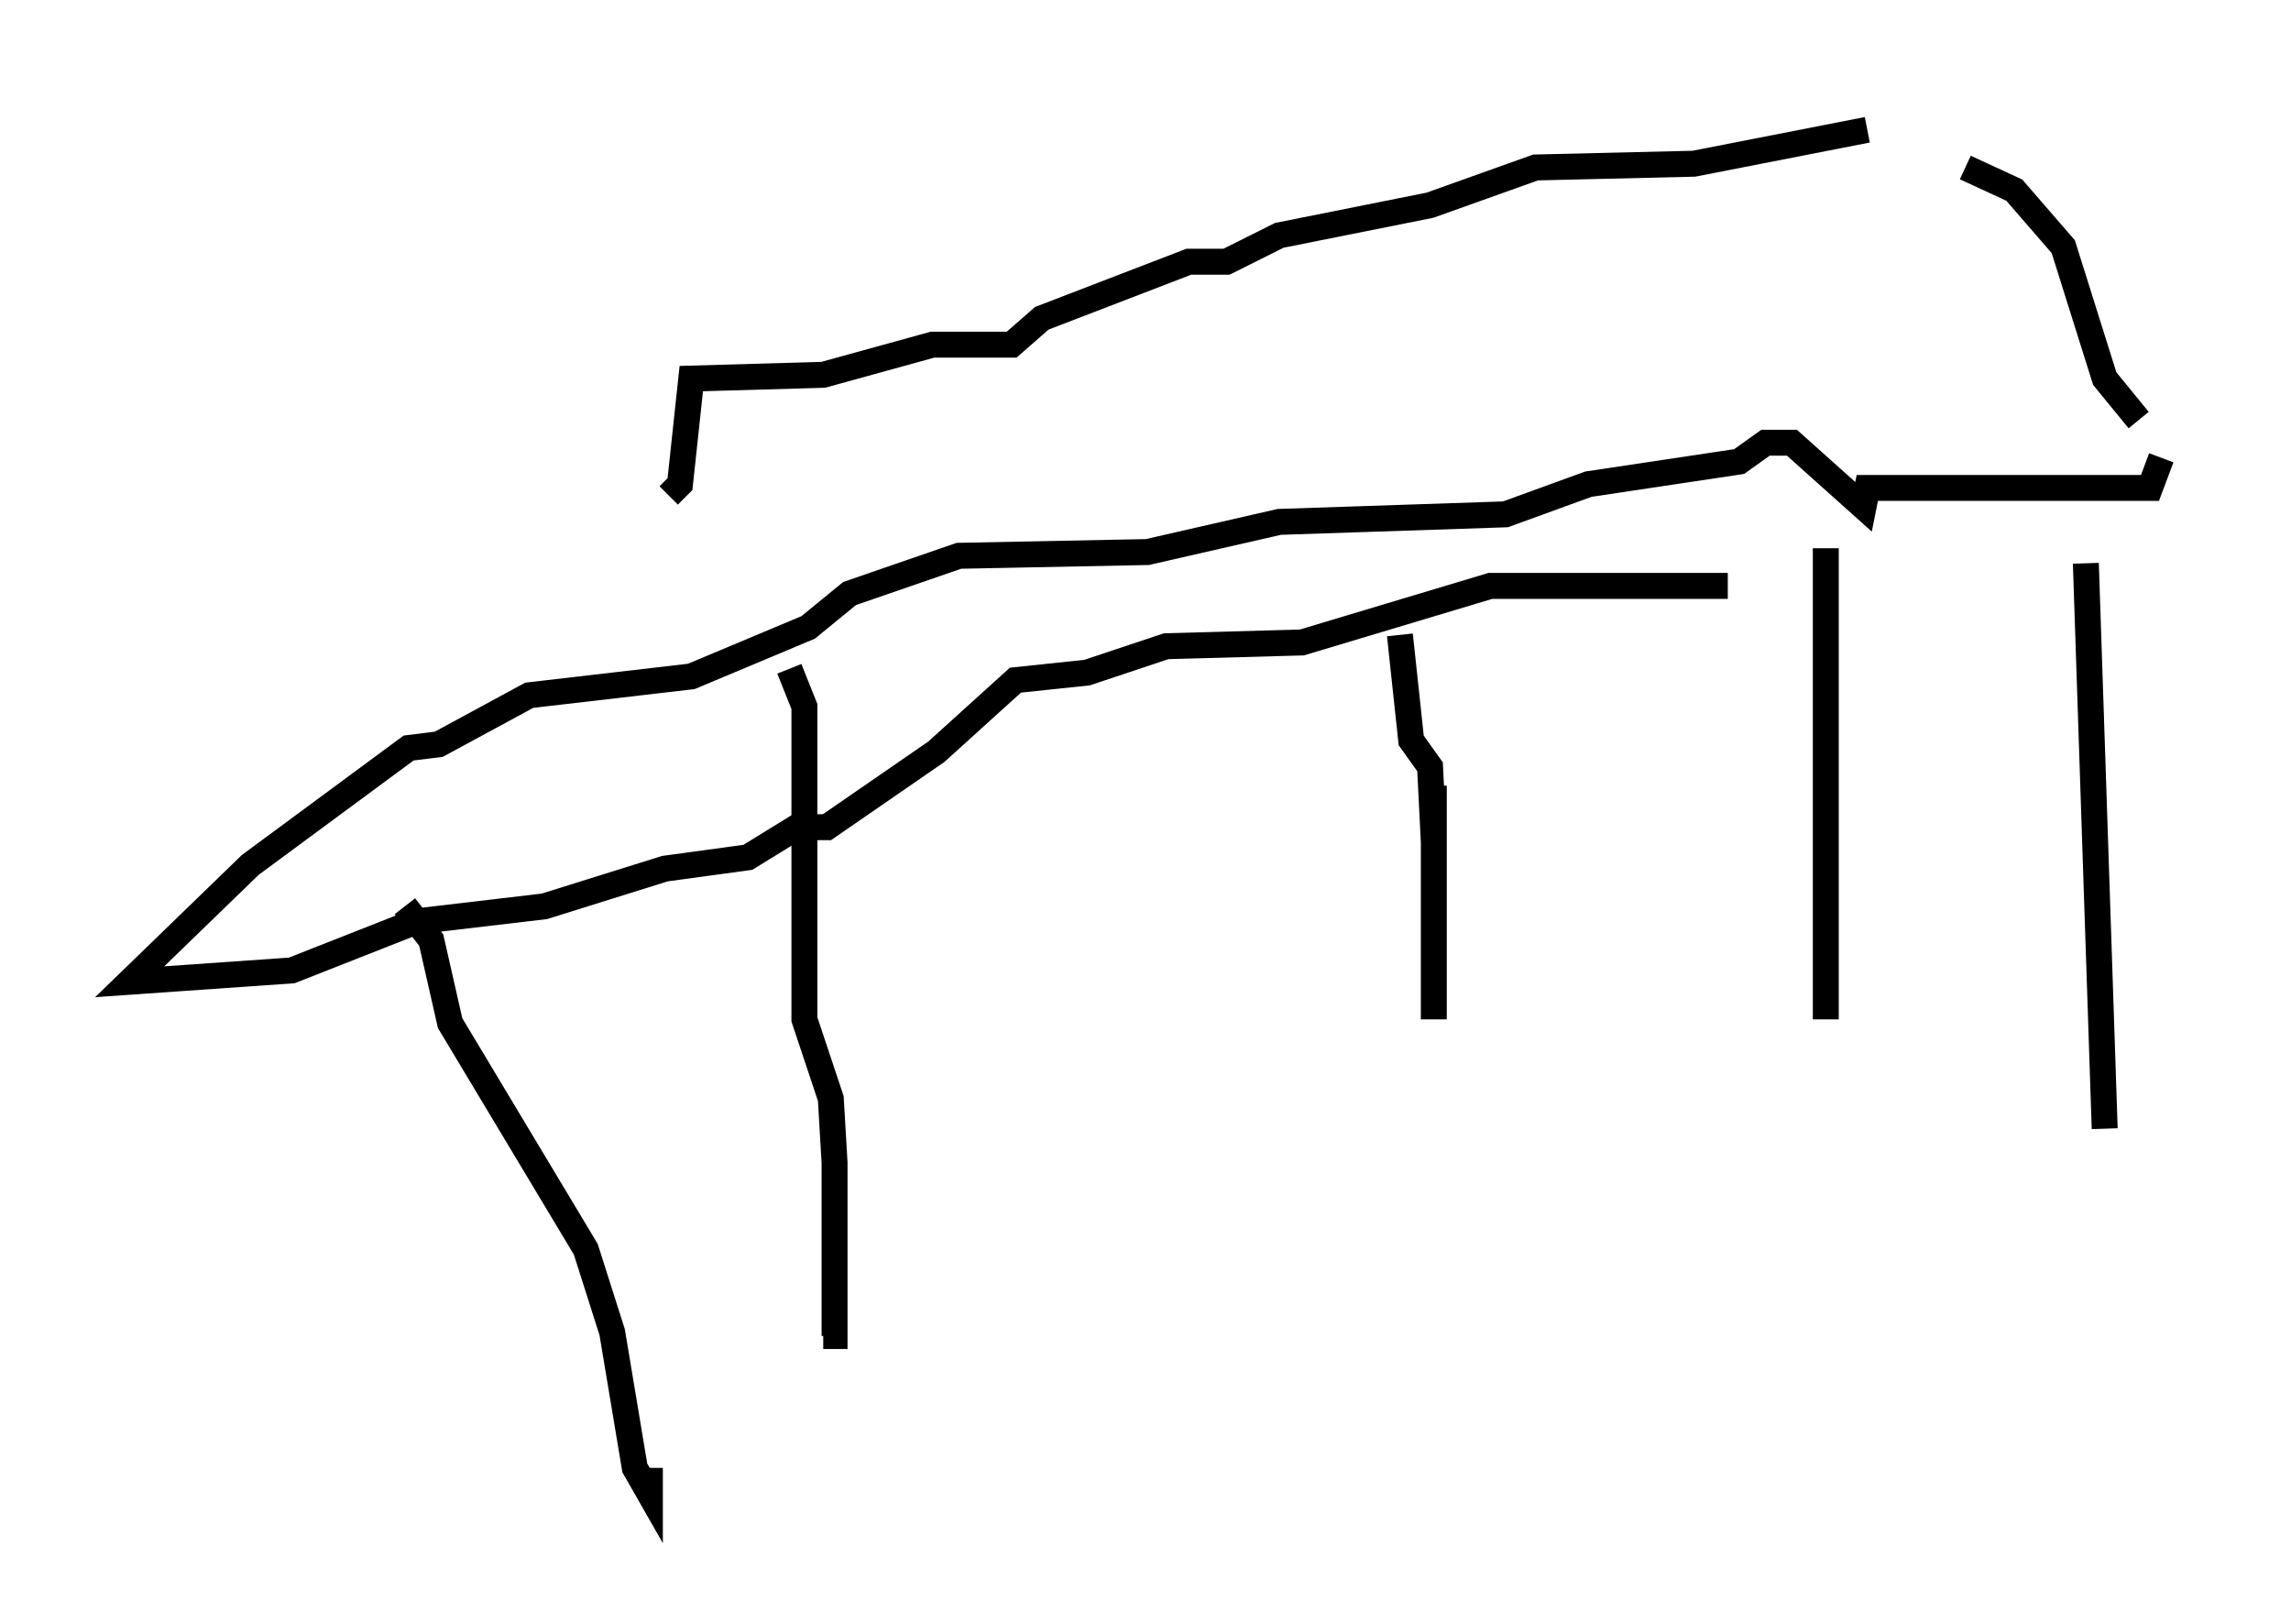 <?xml version="1.0" encoding="utf-8" ?>
<svg baseProfile="full" height="62.581" version="1.1" width="88.29" xmlns="http://www.w3.org/2000/svg" xmlns:ev="http://www.w3.org/2001/xml-events" xmlns:xlink="http://www.w3.org/1999/xlink"><defs /><rect fill="white" height="62.581" width="88.29" x="0" y="0" /><path d="M14.296, 29.693 m1.307, 5.229 l1.017, 1.307 0.726, 3.196 l5.229, 8.715 1.017, 3.196 l0.872, 5.229 0.581, 1.017 l0.0, -1.017 m5.374, -30.793 l0.581, 1.453 0.0, 12.056 l1.017, 3.05 0.145, 2.469 l0.0, 6.682 -0.436, 0.0 m22.223, -27.017 l0.436, 4.067 0.726, 1.017 l0.145, 2.905 m0.0, -2.179 l0.0, 9.006 m15.106, -18.156 l0.0, 18.156 m10.022, -17.575 l0.726, 21.788 m-14.525, -20.916 l-9.151, 0.0 -7.263, 2.179 l-5.229, 0.145 -3.05, 1.017 l-2.76, 0.291 -3.05, 2.76 l-4.212, 2.905 -1.162, 0.0 l-1.888, 1.162 -3.196, 0.436 l-4.648, 1.453 -4.939, 0.581 l-4.793, 1.888 -6.246, 0.436 l4.648, -4.503 6.101, -4.503 l1.162, -0.145 3.486, -1.888 l6.246, -0.726 4.503, -1.888 l1.598, -1.307 4.212, -1.453 l7.263, -0.145 5.084, -1.162 l8.715, -0.291 3.196, -1.162 l5.81, -0.872 1.017, -0.726 l1.017, 0.0 2.76, 2.469 l0.145, -0.726 10.894, 0.0 l0.436, -1.162 m-0.872, -1.453 l-1.307, -1.598 -1.598, -5.084 l-1.888, -2.179 -1.888, -0.872 m-3.777, -1.453 l-6.682, 1.307 -6.101, 0.145 l-4.067, 1.453 -5.81, 1.162 l-2.034, 1.017 -1.453, 0.0 l-5.665, 2.179 -1.162, 1.017 l-3.05, 0.0 -4.212, 1.162 l-5.084, 0.145 -0.436, 4.067 l-0.436, 0.436 " fill="none" stroke="black" stroke-width="1" /></svg>
